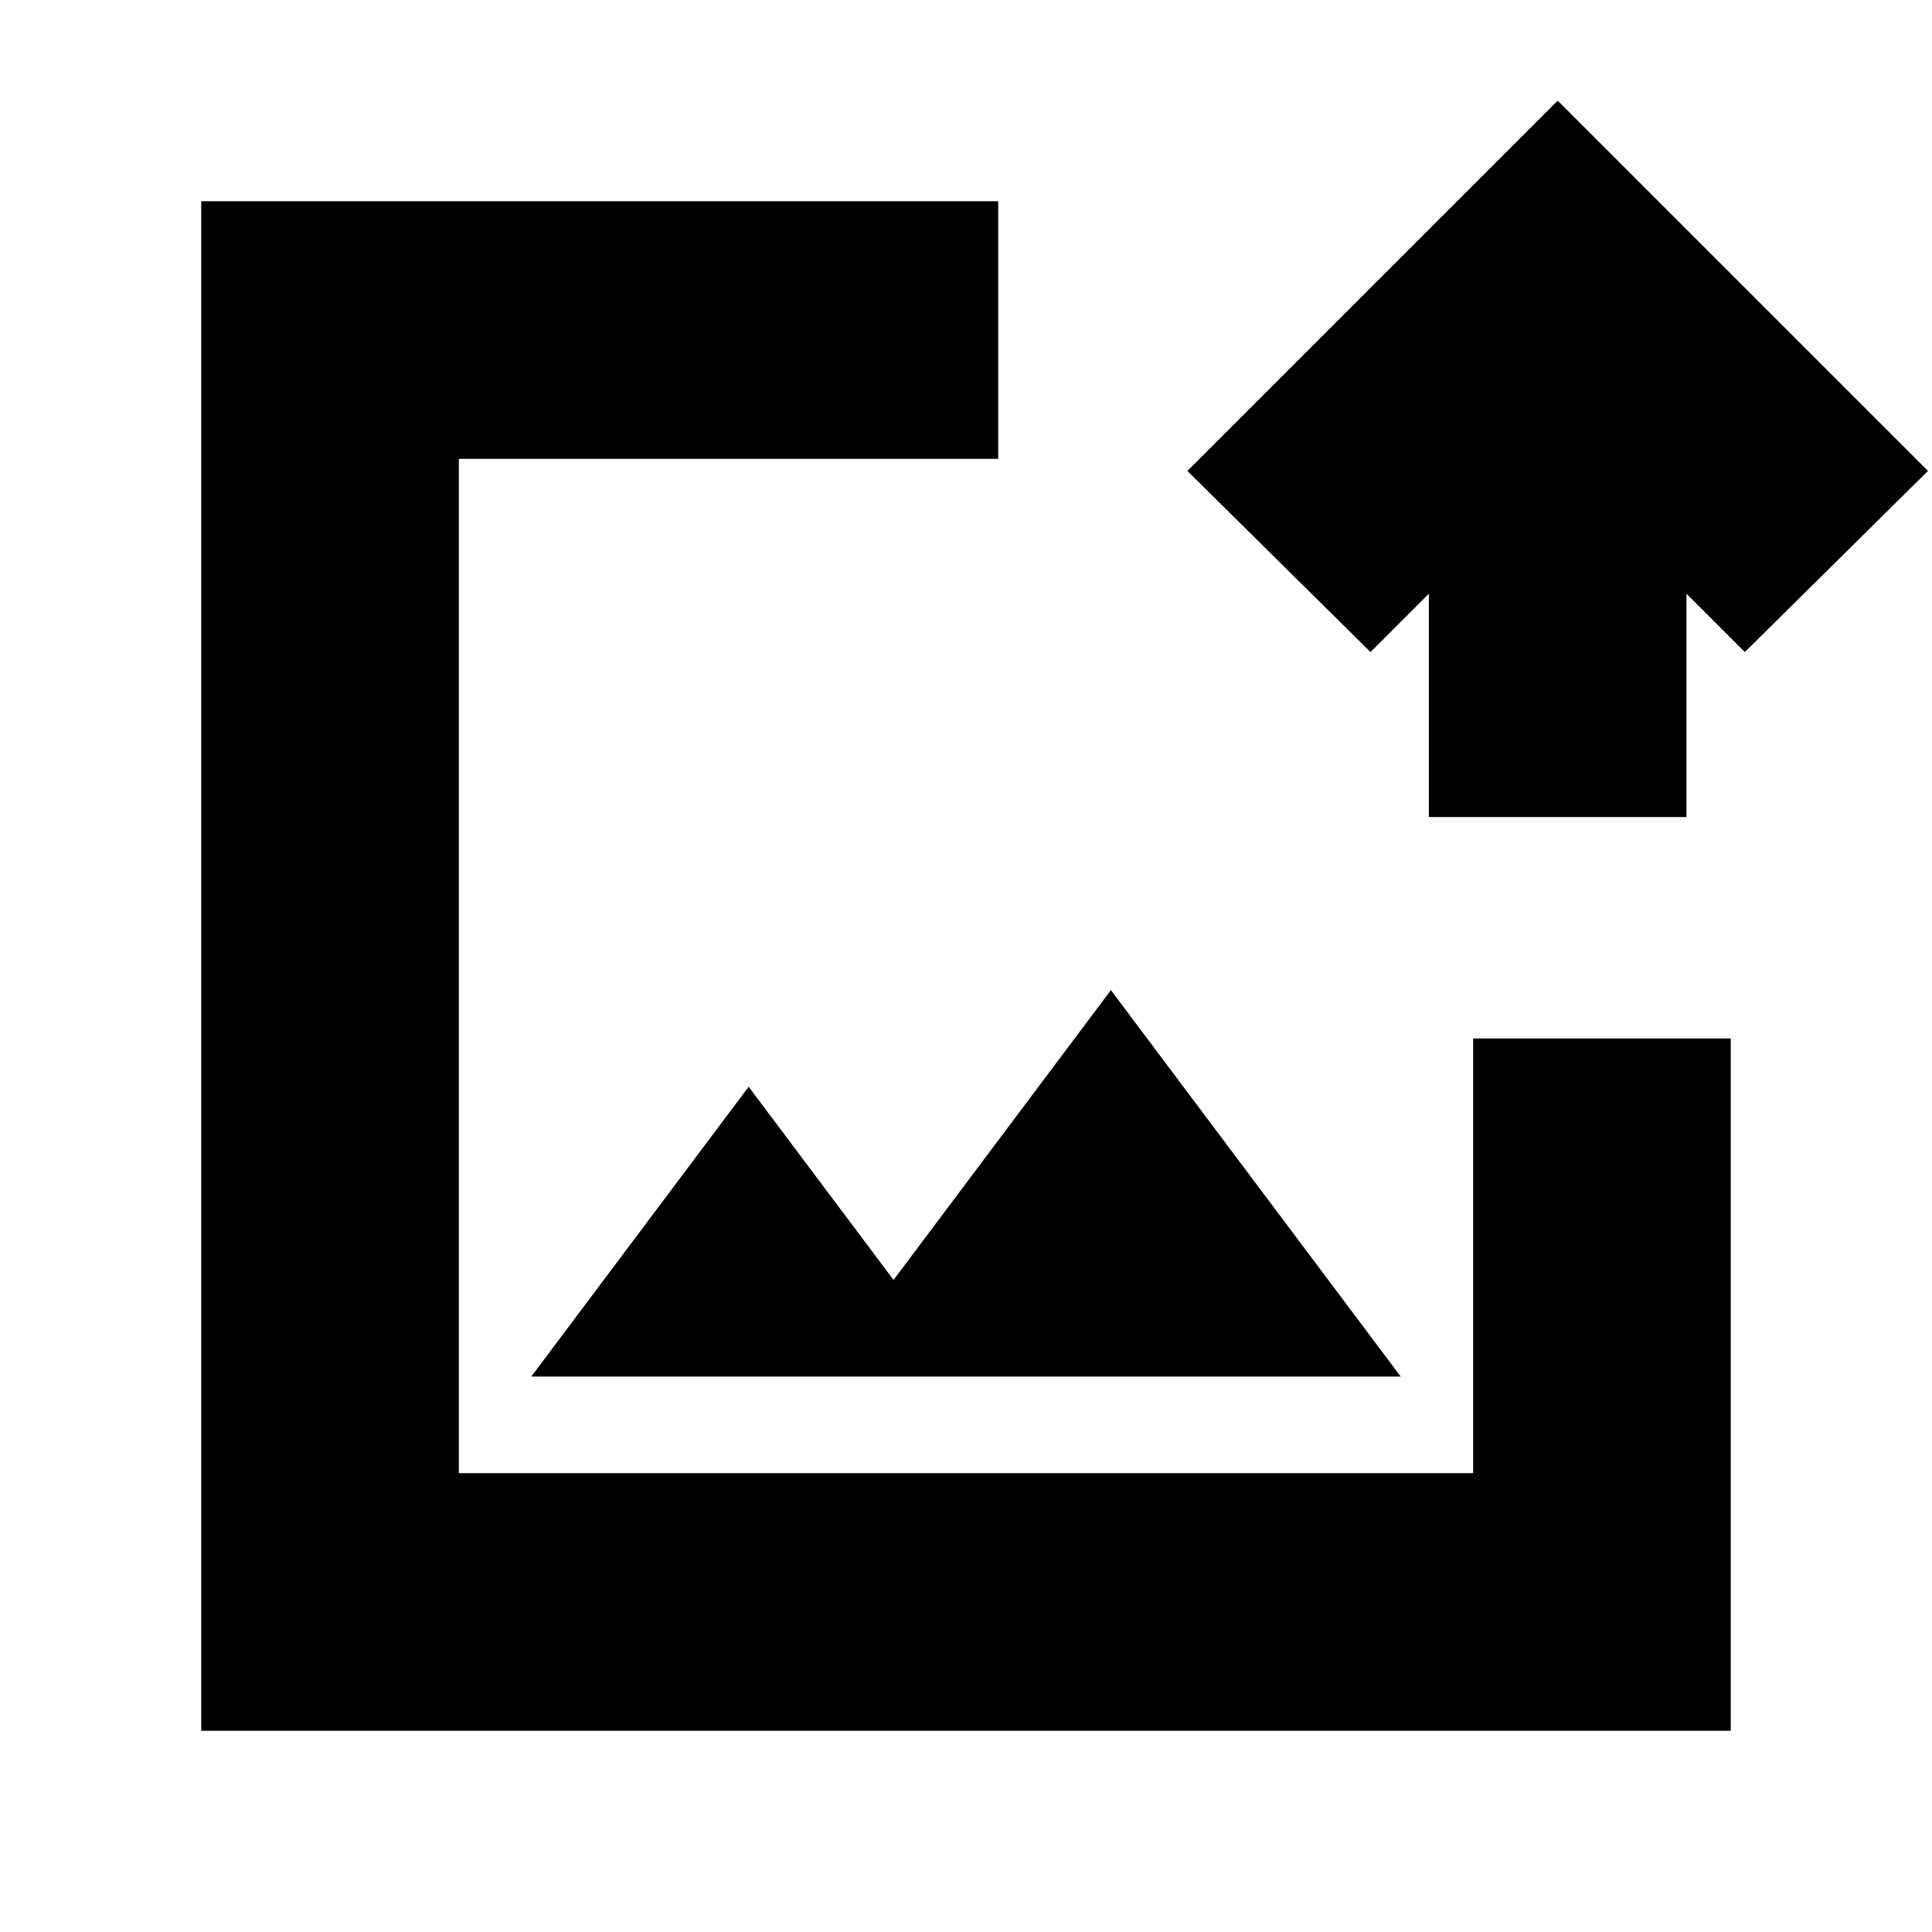 <svg xmlns="http://www.w3.org/2000/svg" height="20" viewBox="0 -960 960 960" width="20"><path d="M480-480ZM100-100v-760h396v128H228v504h504v-216h128v344H100Zm164-176h432L552-468 444-324l-72-96-108 144Zm446-278v-111l-29 29-91-90 184-184 184 184-91 90-29-29v111H710Z"/></svg>